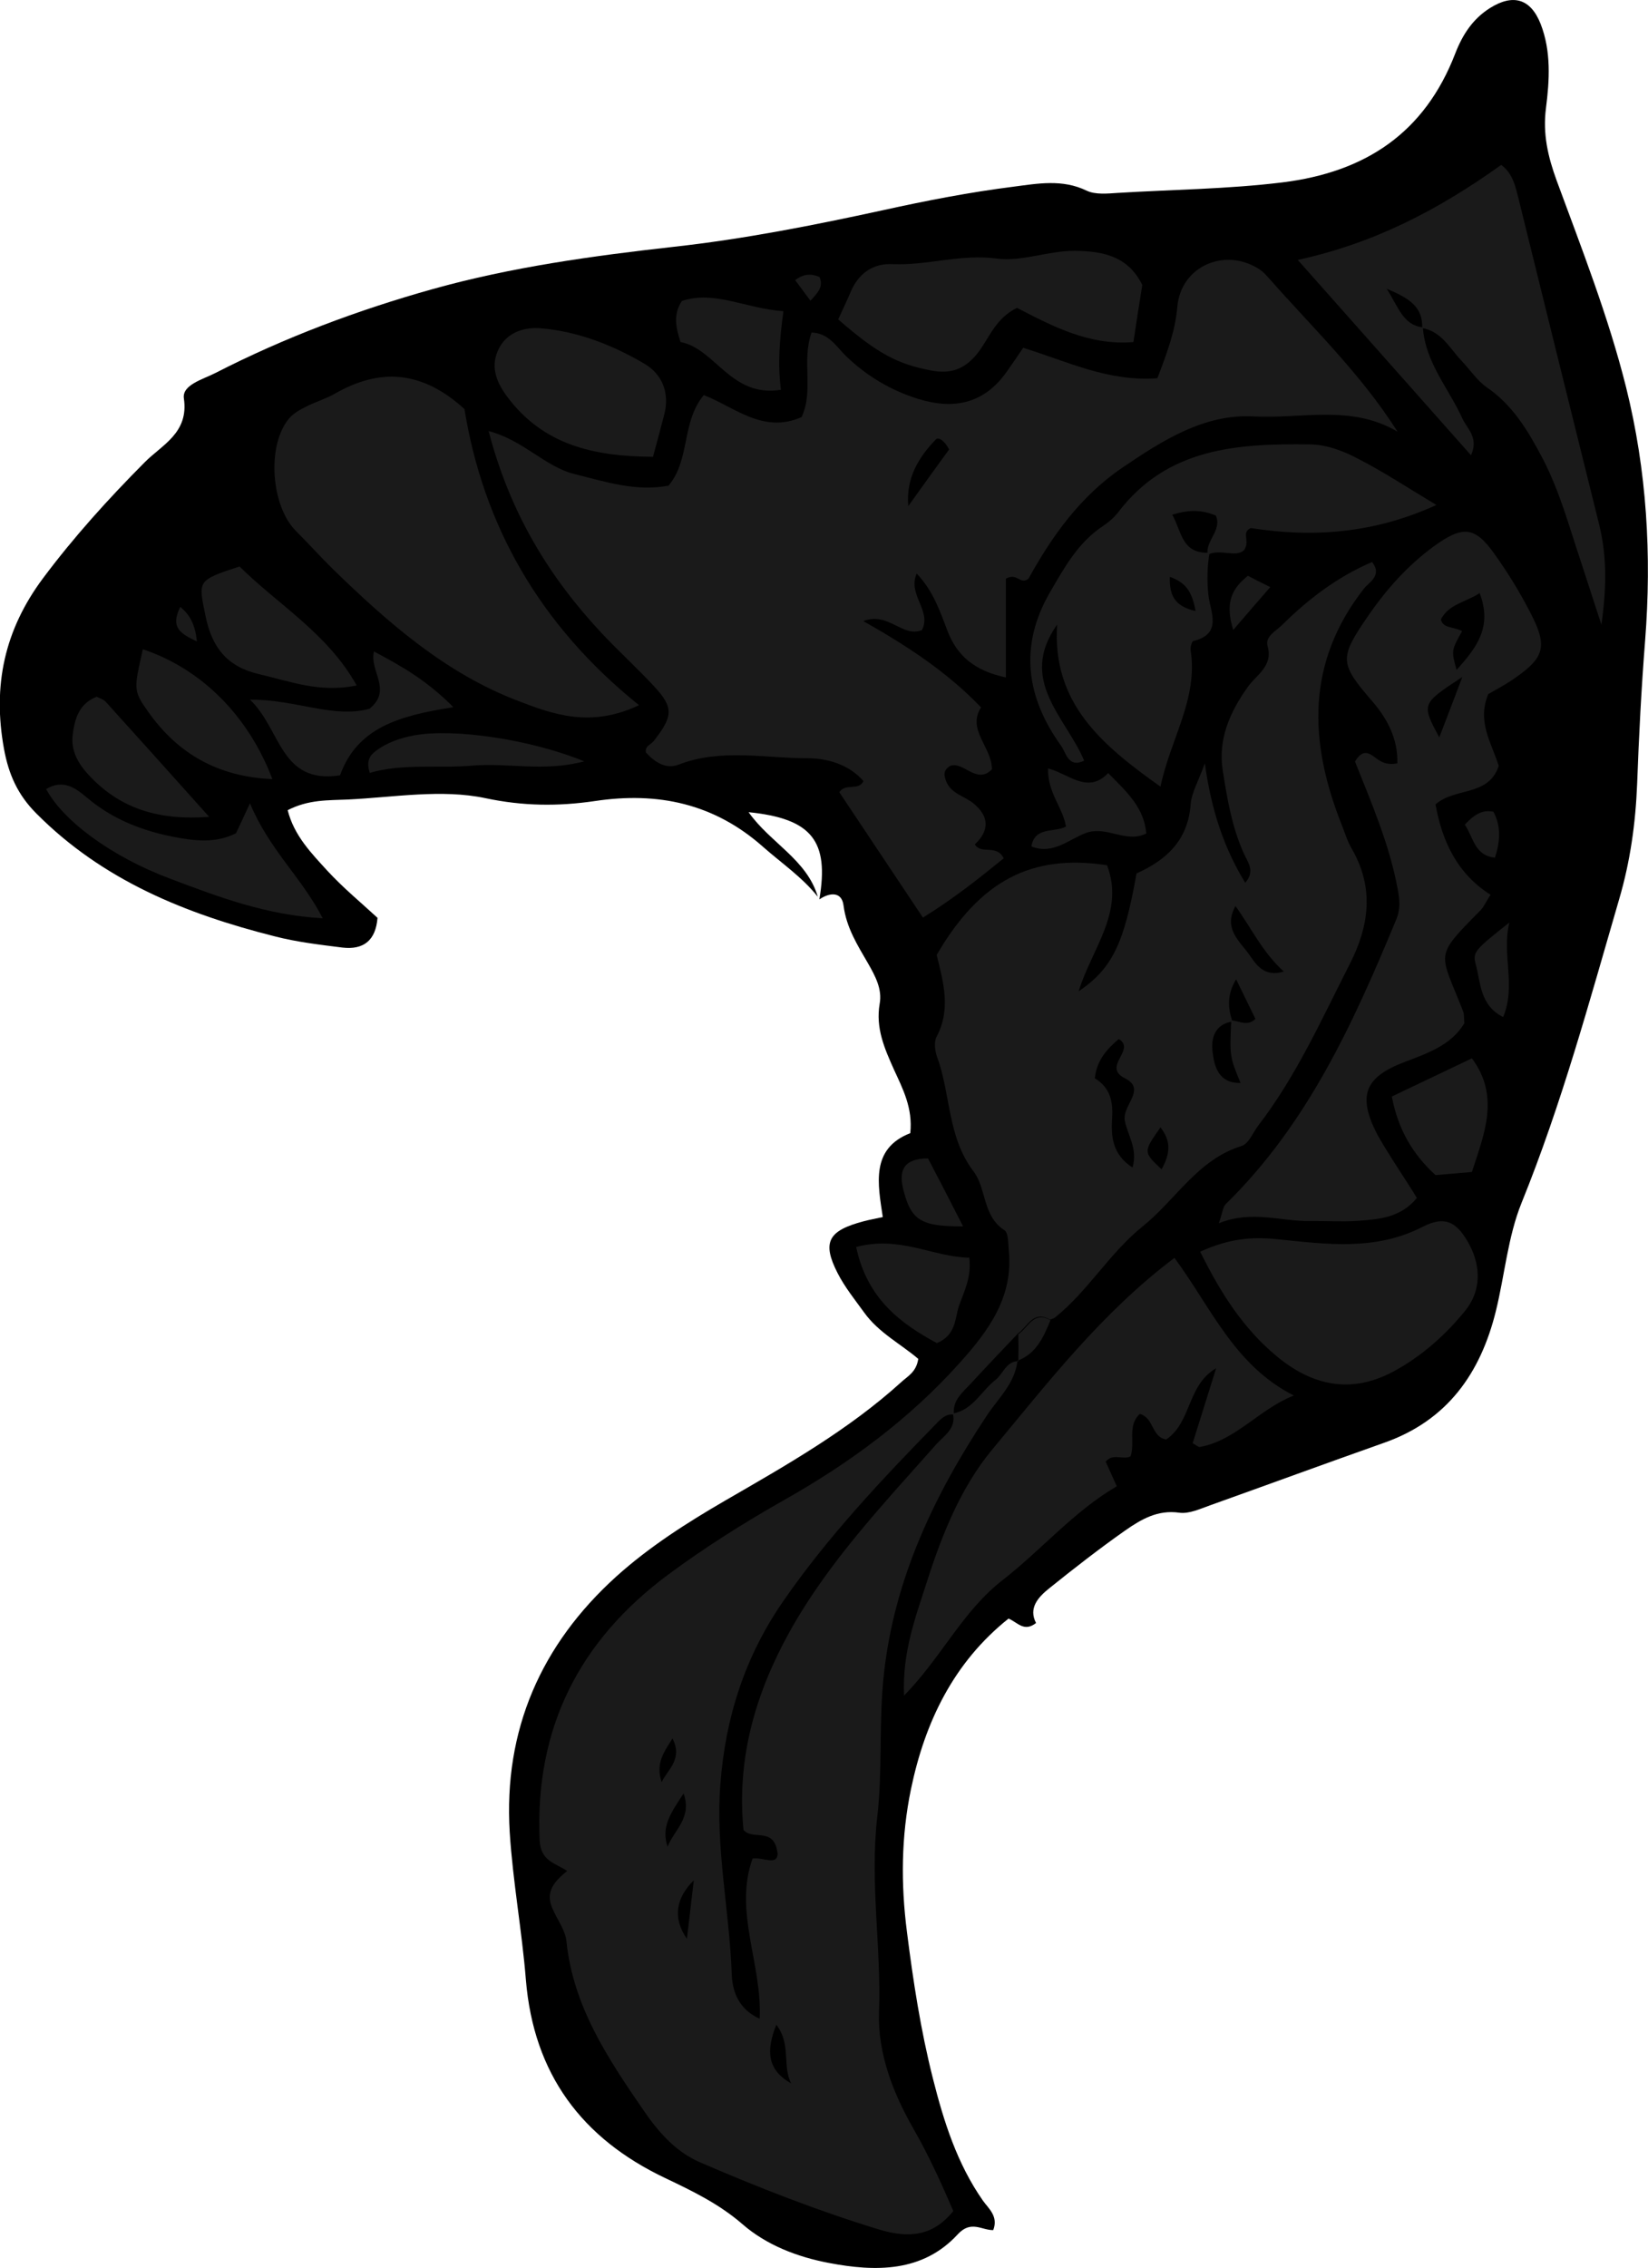 <?xml version="1.0" encoding="utf-8"?>
<!-- Generator: Adobe Illustrator 24.1.2, SVG Export Plug-In . SVG Version: 6.00 Build 0)  -->
<svg version="1.1" id="Layer_1" xmlns="http://www.w3.org/2000/svg" xmlns:xlink="http://www.w3.org/1999/xlink" x="0px" y="0px"
	 width="74.3" height="102.19" viewBox="0 0 74.3 102.19" style="enable-background:new 0 0 74.3 102.19;" xml:space="preserve">
<style type="text/css">
	.st0{fill:#1A1A1A;}
</style>
<g>
	<path d="M36.87,40.4c-0.7-0.88-1.63-1.51-2.47-2.25c-2.2-1.95-4.74-2.49-7.59-2.06c-1.64,0.24-3.22,0.23-4.92-0.13
		c-1.98-0.42-4.13-0.04-6.21,0.06c-0.86,0.04-1.76-0.01-2.71,0.48c0.29,1.15,1.07,1.94,1.79,2.73c0.7,0.76,1.5,1.42,2.26,2.12
		c-0.08,1.02-0.63,1.45-1.58,1.34c-1.03-0.13-2.07-0.25-3.07-0.51c-4-1.01-7.74-2.52-10.73-5.53c-0.84-0.84-1.25-1.76-1.46-2.91
		c-0.52-2.85,0.02-5.36,1.76-7.69c1.39-1.86,2.94-3.57,4.58-5.22c0.78-0.79,2-1.32,1.77-2.88c-0.09-0.61,0.86-0.86,1.41-1.14
		c3.14-1.61,6.43-2.84,9.82-3.79c3.55-0.99,7.19-1.49,10.85-1.9c3.18-0.35,6.31-0.97,9.44-1.65c1.95-0.43,3.91-0.81,5.89-1.06
		c1.08-0.14,2.2-0.35,3.29,0.18c0.4,0.19,0.95,0.13,1.42,0.1c2.46-0.15,4.93-0.17,7.39-0.47c3.76-0.46,6.43-2.23,7.81-5.81
		c0.33-0.85,0.79-1.56,1.57-2.05c1.04-0.65,1.83-0.42,2.28,0.72c0.48,1.23,0.4,2.54,0.24,3.79c-0.15,1.17,0.09,2.19,0.48,3.26
		c1.13,3.07,2.33,6.12,3.13,9.31c0.94,3.77,1.16,7.57,0.86,11.42c-0.17,2.15-0.28,4.3-0.36,6.46c-0.07,1.77-0.31,3.49-0.81,5.19
		c-1.34,4.6-2.59,9.22-4.4,13.68c-0.62,1.53-0.76,3.26-1.16,4.88c-0.69,2.8-2.19,4.92-5.01,5.92c-2.63,0.93-5.25,1.89-7.88,2.83
		c-0.45,0.16-0.94,0.39-1.38,0.33c-0.98-0.14-1.72,0.3-2.44,0.8c-1.18,0.83-2.31,1.71-3.43,2.61c-0.5,0.4-0.94,0.89-0.59,1.56
		c-0.54,0.42-0.82-0.02-1.24-0.2c-2.47,1.97-3.77,4.65-4.4,7.69c-0.44,2.12-0.46,4.26-0.18,6.43c0.28,2.22,0.62,4.43,1.17,6.6
		c0.49,1.94,1.09,3.84,2.26,5.51c0.25,0.35,0.7,0.7,0.46,1.32c-0.52,0.01-1-0.46-1.6,0.19c-1.58,1.72-3.71,1.69-5.81,1.29
		c-1.42-0.27-2.81-0.8-3.9-1.75c-1.05-0.91-2.25-1.49-3.47-2.07c-3.78-1.79-5.94-4.7-6.29-8.93c-0.18-2.23-0.59-4.44-0.73-6.66
		c-0.28-4.6,1.41-8.45,4.81-11.52c1.49-1.34,3.17-2.41,4.91-3.42c2.77-1.6,5.56-3.18,7.94-5.34c0.28-0.26,0.67-0.44,0.76-1.04
		c-0.77-0.66-1.79-1.18-2.44-2.09c-0.42-0.58-0.88-1.15-1.2-1.78c-0.71-1.39-0.42-1.91,1.18-2.33c0.22-0.06,0.45-0.1,0.86-0.19
		c-0.22-1.48-0.56-3.08,1.24-3.78c0.12-1.13-0.34-2-0.73-2.85c-0.43-0.96-0.84-1.88-0.65-2.98c0.12-0.66-0.2-1.25-0.52-1.81
		c-0.48-0.83-0.98-1.61-1.11-2.62c-0.08-0.63-0.62-0.59-1.09-0.27c0.45-2.64-0.34-3.64-3.19-3.93
		C34.72,37.97,36.38,38.72,36.87,40.4z"/>
	<path class="st0" d="M45.87,61.31c-0.11,1.01-0.86,1.68-1.37,2.45c-2.37,3.57-4.18,7.36-4.65,11.66c-0.24,2.14-0.05,4.32-0.3,6.45
		c-0.34,2.95,0.19,5.86,0.08,8.8c-0.06,1.84,0.63,3.62,1.55,5.23c0.68,1.18,1.24,2.41,1.8,3.71c-0.9,1.12-1.98,1.25-3.36,0.83
		c-2.75-0.84-5.41-1.88-8.05-3.02c-1.16-0.5-1.93-1.43-2.6-2.41c-1.58-2.3-3.13-4.63-3.43-7.54c-0.05-0.53-0.44-1.01-0.65-1.53
		c-0.3-0.72,0.1-1.18,0.68-1.65c-0.54-0.36-1.2-0.44-1.24-1.39c-0.22-5.06,1.8-8.99,5.78-11.95c1.66-1.23,3.42-2.34,5.24-3.37
		c2.93-1.65,5.64-3.64,7.9-6.16c1.3-1.44,2.45-2.98,2.23-5.1c-0.03-0.31-0.01-0.78-0.2-0.9c-0.99-0.64-0.8-1.88-1.39-2.65
		c-1.18-1.55-1.02-3.46-1.64-5.15c-0.1-0.28-0.15-0.68-0.02-0.92c0.66-1.25,0.29-2.49,0-3.68c1.95-3.34,4.27-4.56,7.68-4.04
		c0.81,2.11-0.69,3.76-1.28,5.68c1.51-1.02,2.05-2.14,2.61-5.31c1.3-0.58,2.32-1.46,2.44-3.11c0.04-0.53,0.35-1.04,0.64-1.85
		c0.29,2.09,0.85,3.79,1.82,5.38c0.47-0.53,0.11-0.93-0.07-1.34c-0.53-1.18-0.74-2.44-0.94-3.7c-0.23-1.41,0.32-2.66,1.14-3.8
		c0.4-0.55,1.13-0.92,0.88-1.82c-0.12-0.44,0.36-0.67,0.63-0.93c1.19-1.18,2.51-2.19,4.08-2.86c0.48,0.61-0.15,0.92-0.36,1.19
		c-2.62,3.34-2.49,6.91-1.02,10.62c0.15,0.37,0.26,0.76,0.46,1.1c1.02,1.76,0.8,3.47-0.09,5.21c-1.27,2.49-2.41,5.05-4.13,7.28
		c-0.24,0.32-0.43,0.82-0.75,0.91c-1.98,0.62-2.96,2.42-4.44,3.61c-1.51,1.21-2.47,2.92-3.97,4.12c-0.06,0.05-0.15,0.06-0.22,0.09
		c-0.77-0.44-1.01,0.33-1.45,0.63c-0.71,0.75-1.42,1.49-2.12,2.25c-0.37,0.4-0.84,0.76-0.76,1.4c-0.36-0.05-0.59,0.19-0.81,0.42
		c-2.45,2.51-4.86,5.06-6.87,7.96c-1.73,2.49-2.62,5.23-2.85,8.25c-0.23,2.89,0.41,5.71,0.51,8.57c0.03,0.78,0.29,1.57,1.26,2.02
		c0.12-2.47-1.18-4.83-0.32-7.22c0.48-0.07,1.09,0.33,1.13-0.2c-0.13-1.27-1.12-0.59-1.54-1.09c-0.31-3.19,0.52-6.11,2.07-8.91
		c1.77-3.18,4.24-5.77,6.62-8.46c0.36-0.4,0.91-0.71,0.75-1.39c0.91-0.16,1.28-1.02,1.93-1.52c0.34-0.27,0.46-0.81,1-0.84
		L45.87,61.31z M55.56,46.02c-0.8,0.13-0.97,0.76-0.89,1.38c0.08,0.68,0.29,1.41,1.26,1.39c-0.49-1.19-0.49-1.19-0.42-2.82
		c0.36,0.02,0.74,0.29,1.09-0.07c-0.28-0.57-0.55-1.13-0.87-1.78C55.3,44.83,55.37,45.43,55.56,46.02z M51.06,52.6
		c0.25-0.86-0.24-1.49-0.35-2.13c-0.11-0.68,0.99-1.4,0.01-1.89c-1.06-0.53,0.52-1.29-0.28-1.77c-0.55,0.46-1,0.98-1.08,1.77
		c0.67,0.4,0.83,1.02,0.78,1.77C50.09,51.17,50.13,52,51.06,52.6z M55.7,40.82c-0.56,1.01,0.18,1.57,0.6,2.16
		c0.31,0.43,0.66,1.07,1.58,0.79C56.91,42.89,56.42,41.81,55.7,40.82z M30.1,83.2c0.26-0.72,1.12-1.29,0.72-2.4
		C30.25,81.66,29.79,82.31,30.1,83.2z M30.97,87.35c0.1-0.88,0.21-1.76,0.31-2.64C30.47,85.51,30.32,86.41,30.97,87.35z
		 M52.37,52.68c0.43-0.77,0.4-1.31-0.05-1.89C51.54,51.9,51.54,51.9,52.37,52.68z M35.67,93.86c-0.41-0.78,0.01-1.77-0.67-2.64
		C34.53,92.39,34.59,93.26,35.67,93.86z M29.83,80.29c0.25-0.55,0.97-1.02,0.49-1.97C29.92,78.95,29.55,79.46,29.83,80.29z"/>
	<path class="st0" d="M52.18,17.04c0.47-1.22,0.81-2.17,0.9-3.22c0.16-1.85,2.19-2.71,3.74-1.66c0.13,0.09,0.24,0.21,0.35,0.33
		c1.98,2.25,4.17,4.33,5.84,6.96c-2.08-1.24-4.34-0.57-6.5-0.69c-2.21-0.12-4.1,1.08-5.91,2.31c-1.91,1.3-3.18,3.1-4.23,5
		c-0.38,0.3-0.5-0.29-1.02,0c0,1.35,0,2.84,0,4.45c-1.42-0.3-2.2-0.98-2.63-2.09c-0.34-0.89-0.64-1.8-1.39-2.59
		c-0.43,0.95,0.7,1.69,0.23,2.55c-0.9,0.34-1.49-0.84-2.64-0.41c2,1.13,3.8,2.31,5.31,3.89c-0.65,1.01,0.5,1.8,0.49,2.79
		c-0.69,0.71-1.29-0.39-1.89-0.15c-0.33,0.21-0.26,0.44-0.18,0.67c0.22,0.59,0.85,0.68,1.27,1.04c0.68,0.58,0.69,1.2,0.03,1.82
		c0.28,0.48,0.98-0.03,1.3,0.63c-1.11,0.9-2.25,1.81-3.64,2.67c-1.35-2.02-2.57-3.85-3.77-5.65c0.29-0.43,0.86-0.04,1.09-0.5
		c-0.67-0.77-1.66-1.03-2.53-1.03c-1.93,0-3.9-0.45-5.81,0.29c-0.57,0.22-1.08-0.12-1.47-0.55c-0.05-0.29,0.22-0.35,0.35-0.51
		c0.88-1.13,0.91-1.5,0.03-2.46c-0.76-0.82-1.59-1.57-2.36-2.39c-2.38-2.54-4.15-5.43-5.11-9.12c1.57,0.41,2.54,1.61,3.88,1.94
		c1.38,0.34,2.75,0.8,4.23,0.52c0.99-1.17,0.57-2.85,1.59-4.08c1.38,0.53,2.67,1.76,4.41,0.99c0.56-1.19-0.01-2.53,0.45-3.81
		c0.78,0.03,1.12,0.64,1.54,1.05c0.94,0.91,2.02,1.55,3.26,1.94c1.62,0.5,2.99,0.22,4.01-1.24c0.23-0.32,0.45-0.65,0.73-1.06
		C48.09,16.27,49.96,17.21,52.18,17.04z M42.79,20.25c-0.18-0.36-0.47-0.59-0.6-0.45c-0.78,0.81-1.35,1.74-1.24,3
		C41.57,21.93,42.2,21.06,42.79,20.25z"/>
	<path class="st0" d="M63.88,53.97c-0.73,0.89-1.7,0.96-2.65,1.03c-0.72,0.05-1.44,0-2.16,0.01c-1.33,0.02-2.63-0.5-4.12,0.1
		c0.17-0.48,0.18-0.74,0.32-0.87c3.69-3.61,5.76-8.18,7.69-12.84c0.18-0.44,0.15-0.87,0.05-1.37c-0.38-2.04-1.21-3.93-1.92-5.72
		c0.34-0.57,0.62-0.39,0.87-0.21c0.26,0.19,0.5,0.39,1.04,0.29c0.03-1.07-0.43-1.98-1.11-2.77c-1.5-1.74-1.53-1.95-0.21-3.87
		c0.82-1.19,1.77-2.26,2.94-3.12c1.32-0.96,1.87-0.93,2.76,0.33c0.6,0.84,1.15,1.73,1.62,2.65c0.79,1.52,0.64,2.02-0.76,2.98
		c-0.39,0.27-0.8,0.48-1.14,0.68c-0.53,1.25,0.17,2.24,0.47,3.24c-0.47,1.39-1.97,0.95-2.85,1.73c0.3,1.67,0.98,3.12,2.48,4.07
		c-0.2,0.31-0.29,0.53-0.45,0.7c-2.14,2.16-1.84,1.85-0.79,4.54c0.06,0.14,0.04,0.31,0.06,0.55c-0.59,0.98-1.63,1.34-2.68,1.74
		c-1.83,0.69-2.15,1.53-1.23,3.3C62.66,52.11,63.3,53.02,63.88,53.97z M65.92,28.43c-0.49,0.88-0.49,0.88-0.25,1.75
		c0.91-1.01,1.62-1.93,1.04-3.46c-0.64,0.42-1.39,0.49-1.75,1.19C65.08,28.32,65.46,28.21,65.92,28.43z M64.89,33.22
		c0.34-0.88,0.64-1.67,1.04-2.72C64.08,31.71,64.08,31.71,64.89,33.22z"/>
	<path class="st0" d="M28.81,31.77c-2.18,1.03-3.86,0.42-5.47-0.2c-3.27-1.25-5.85-3.52-8.32-5.92c-0.57-0.56-1.1-1.15-1.67-1.72
		c-1.13-1.12-1.33-3.83-0.34-5.05c0.19-0.24,0.49-0.41,0.77-0.55c0.42-0.22,0.89-0.35,1.31-0.59c2.02-1.16,3.92-1.07,5.85,0.69
		C21.78,23.61,24.28,28.13,28.81,31.77z"/>
	<path class="st0" d="M54.53,24.9c-0.1,0.63-0.12,1.24-0.05,1.89c0.07,0.75,0.67,1.76-0.68,2.09c-0.07,0.02-0.14,0.28-0.12,0.42
		c0.34,2.18-0.9,3.96-1.36,6.14c-2.65-1.88-4.89-3.76-4.66-7.3c-1.78,2.51,0.4,4.18,1.22,6.13c-0.72,0.35-0.82-0.37-1.04-0.67
		c-1.58-2.19-1.9-4.51-0.5-6.92c0.64-1.1,1.26-2.23,2.37-2.97c0.26-0.17,0.52-0.39,0.71-0.64c2.21-2.9,5.38-3.09,8.62-3.05
		c0.82,0.01,1.58,0.32,2.27,0.69c1.12,0.58,2.18,1.28,3.45,2.04c-2.8,1.28-5.55,1.48-8.37,1.04c-0.44,0.2-0.02,0.56-0.29,0.98
		c-0.37,0.39-1.1-0.08-1.65,0.23c-0.12-0.64,0.65-1.09,0.37-1.77c-0.59-0.25-1.18-0.29-1.97-0.04
		C53.28,23.93,53.26,24.96,54.53,24.9z M52.74,25.99c-0.02,0.83,0.21,1.32,1.16,1.54C53.76,26.73,53.51,26.25,52.74,25.99z"/>
	<path class="st0" d="M58.33,62.87c-1.58,0.63-2.62,2.03-4.24,2.32c-0.06,0.01-0.13-0.07-0.32-0.17c0.35-1.1,0.7-2.24,1.06-3.38
		c-1.32,0.77-1.1,2.43-2.25,3.21c-0.68-0.11-0.54-0.97-1.19-1.15c-0.58,0.52-0.2,1.3-0.42,1.91c-0.35,0.18-0.79-0.16-1.12,0.24
		c0.15,0.34,0.31,0.69,0.5,1.11c-1.94,1.13-3.39,2.86-5.14,4.22c-1.81,1.4-2.75,3.47-4.45,5.21c-0.09-1.95,0.52-3.54,1.02-5.1
		c0.68-2.13,1.53-4.27,2.95-5.98c2.52-3.03,4.95-6.18,8.22-8.64C54.59,58.88,55.64,61.51,58.33,62.87z"/>
	<path class="st0" d="M64.15,14.75c0.11,1.58,1.16,2.74,1.78,4.1c0.22,0.48,0.75,0.86,0.39,1.66c-2.6-2.93-5.14-5.79-7.81-8.8
		c3.49-0.76,6.39-2.29,9.17-4.28c0.54,0.39,0.65,1,0.8,1.59c1.2,4.86,2.4,9.72,3.61,14.58c0.33,1.33,0.37,2.67,0.11,4.55
		c-0.41-1.27-0.67-2.06-0.93-2.86c-0.53-1.58-0.96-3.2-1.75-4.69c-0.64-1.21-1.32-2.35-2.49-3.15c-0.44-0.31-0.76-0.8-1.14-1.2
		c-0.53-0.56-0.9-1.32-1.77-1.47c0.03-0.97-0.6-1.35-1.6-1.77C63.06,13.85,63.25,14.64,64.15,14.75z"/>
	<path class="st0" d="M54.11,56.39c1.31-0.59,2.31-0.68,3.48-0.56c2.18,0.22,4.42,0.54,6.55-0.56c1.03-0.53,1.57-0.2,2.11,0.81
		c0.54,1.02,0.5,2.09-0.16,2.93c-0.89,1.11-1.98,2.08-3.25,2.77c-1.91,1.03-3.66,0.66-5.27-0.67
		C56.07,59.87,55.05,58.29,54.11,56.39z"/>
	<path class="st0" d="M51.5,12.84c-0.13,0.8-0.26,1.65-0.4,2.57c-1.99,0.17-3.66-0.72-5.25-1.54c-1,0.49-1.26,1.4-1.79,2.06
		c-0.58,0.72-1.22,0.93-2.09,0.76c-1.51-0.29-2.41-0.76-4.18-2.3c0.18-0.4,0.39-0.83,0.57-1.26c0.36-0.82,1-1.27,1.87-1.23
		c1.58,0.07,3.09-0.47,4.72-0.25c1.11,0.15,2.32-0.36,3.53-0.35C49.74,11.32,50.86,11.54,51.5,12.84z"/>
	<path class="st0" d="M29.44,20.58c-2.67-0.02-4.95-0.52-6.59-2.73c-0.53-0.72-0.75-1.43-0.33-2.2c0.38-0.69,1.13-0.92,1.86-0.86
		c1.68,0.14,3.25,0.76,4.68,1.6c0.79,0.47,1.14,1.3,0.89,2.28C29.81,19.22,29.66,19.76,29.44,20.58z"/>
	<path class="st0" d="M11.27,36.19c0.88,2.11,2.32,3.32,3.28,5.18C12,41.23,9.83,40.4,7.68,39.59c-2.67-1-4.83-2.61-5.6-4.04
		c0.76-0.46,1.32-0.06,1.87,0.41c1.12,0.94,2.44,1.46,3.86,1.74c0.95,0.18,1.89,0.31,2.83-0.16C10.78,37.25,10.93,36.92,11.27,36.19
		z"/>
	<path class="st0" d="M16.08,30.88c-1.66,0.35-3.02-0.19-4.41-0.51c-1.42-0.33-2.11-1.19-2.4-2.6c-0.33-1.62-0.41-1.61,1.53-2.25
		C12.53,27.24,14.77,28.53,16.08,30.88z"/>
	<path class="st0" d="M20.44,31.86c-2.43,0.38-4.33,0.91-5.11,3.07c-2.71,0.41-2.64-2.06-4.06-3.41c2.09-0.01,3.76,0.86,5.39,0.41
		c1.05-0.85-0.02-1.7,0.2-2.58C18.08,30,19.22,30.63,20.44,31.86z"/>
	<path class="st0" d="M12.28,35.1C9.85,35,8.03,33.97,6.69,32.08c-0.7-0.98-0.65-1.04-0.25-2.83C9.07,30.13,11.19,32.23,12.28,35.1z
		"/>
	<path class="st0" d="M4.36,31.39c0.14,0.07,0.31,0.12,0.41,0.23c1.51,1.67,3.02,3.35,4.66,5.18c-2.22,0.17-3.96-0.34-5.36-1.81
		c-0.51-0.53-0.89-1.13-0.79-1.9C3.37,32.36,3.58,31.69,4.36,31.39z"/>
	<path class="st0" d="M64.72,52.94c-1-0.91-1.68-2.02-1.97-3.54c1.18-0.56,2.37-1.13,3.61-1.72c1.28,1.72,0.55,3.42,0,5.12
		C65.82,52.85,65.29,52.89,64.72,52.94z"/>
	<path class="st0" d="M38.6,56.18c1.97-0.53,3.48,0.46,5.1,0.48c0.11,0.87-0.23,1.51-0.46,2.16c-0.2,0.57-0.11,1.31-1,1.69
		C40.59,59.62,39.09,58.5,38.6,56.18z"/>
	<path class="st0" d="M35.32,14.02c-0.18,1.34-0.26,2.4-0.11,3.54c-2.26,0.37-2.96-1.86-4.53-2.15c-0.22-0.7-0.33-1.23,0.06-1.85
		C32.22,13.07,33.6,13.9,35.32,14.02z"/>
	<path class="st0" d="M16.67,34.82c-0.16-0.51-0.02-0.76,0.25-0.97c0.52-0.4,1.12-0.6,1.75-0.72c1.83-0.33,5.28,0.19,7.67,1.17
		c-1.8,0.48-3.42,0.06-5.01,0.19C19.76,34.63,18.18,34.38,16.67,34.82z"/>
	<path class="st0" d="M49.96,34.83c0.94,0.93,1.62,1.6,1.72,2.72c-0.92,0.46-1.78-0.37-2.73-0.02c-0.75,0.28-1.5,1-2.45,0.6
		c0.16-0.9,1.01-0.61,1.56-0.89c-0.14-0.86-0.83-1.51-0.81-2.62C48.17,34.85,49.04,35.8,49.96,34.83z"/>
	<path class="st0" d="M43.42,55.25c-1.92,0.01-2.35-0.28-2.7-1.68c-0.21-0.86,0.04-1.38,1.12-1.38
		C42.35,53.16,42.87,54.17,43.42,55.25z"/>
	<path class="st0" d="M68.05,41.56c-0.36,1.47,0.32,2.8-0.28,4.26c-1.06-0.53-1.01-1.56-1.24-2.39
		C66.38,42.88,66.54,42.76,68.05,41.56z"/>
	<path class="st0" d="M55.6,28.38c-0.4-1.28-0.02-1.89,0.66-2.44c0.29,0.15,0.56,0.29,1.01,0.51C56.73,27.07,56.26,27.61,55.6,28.38
		z"/>
	<path class="st0" d="M66.04,37.15c0.5-0.53,0.85-0.67,1.29-0.58c0.36,0.67,0.3,1.36,0.07,2.07C66.47,38.54,66.43,37.72,66.04,37.15
		z"/>
	<path class="st0" d="M45.91,60.11c0.45-0.3,0.69-1.07,1.45-0.63c-0.31,0.76-0.64,1.51-1.5,1.83l0.05,0.04
		C45.92,60.94,45.92,60.52,45.91,60.11z"/>
	<path class="st0" d="M36.54,13.55c-0.24-0.32-0.46-0.62-0.69-0.93c0.38-0.29,0.73-0.3,1.1-0.14C37.14,12.94,36.85,13.2,36.54,13.55
		z"/>
	<path class="st0" d="M8.88,28.9c-0.71-0.34-1.23-0.61-0.75-1.56C8.57,27.72,8.79,28.11,8.88,28.9z"/>
</g>
</svg>
